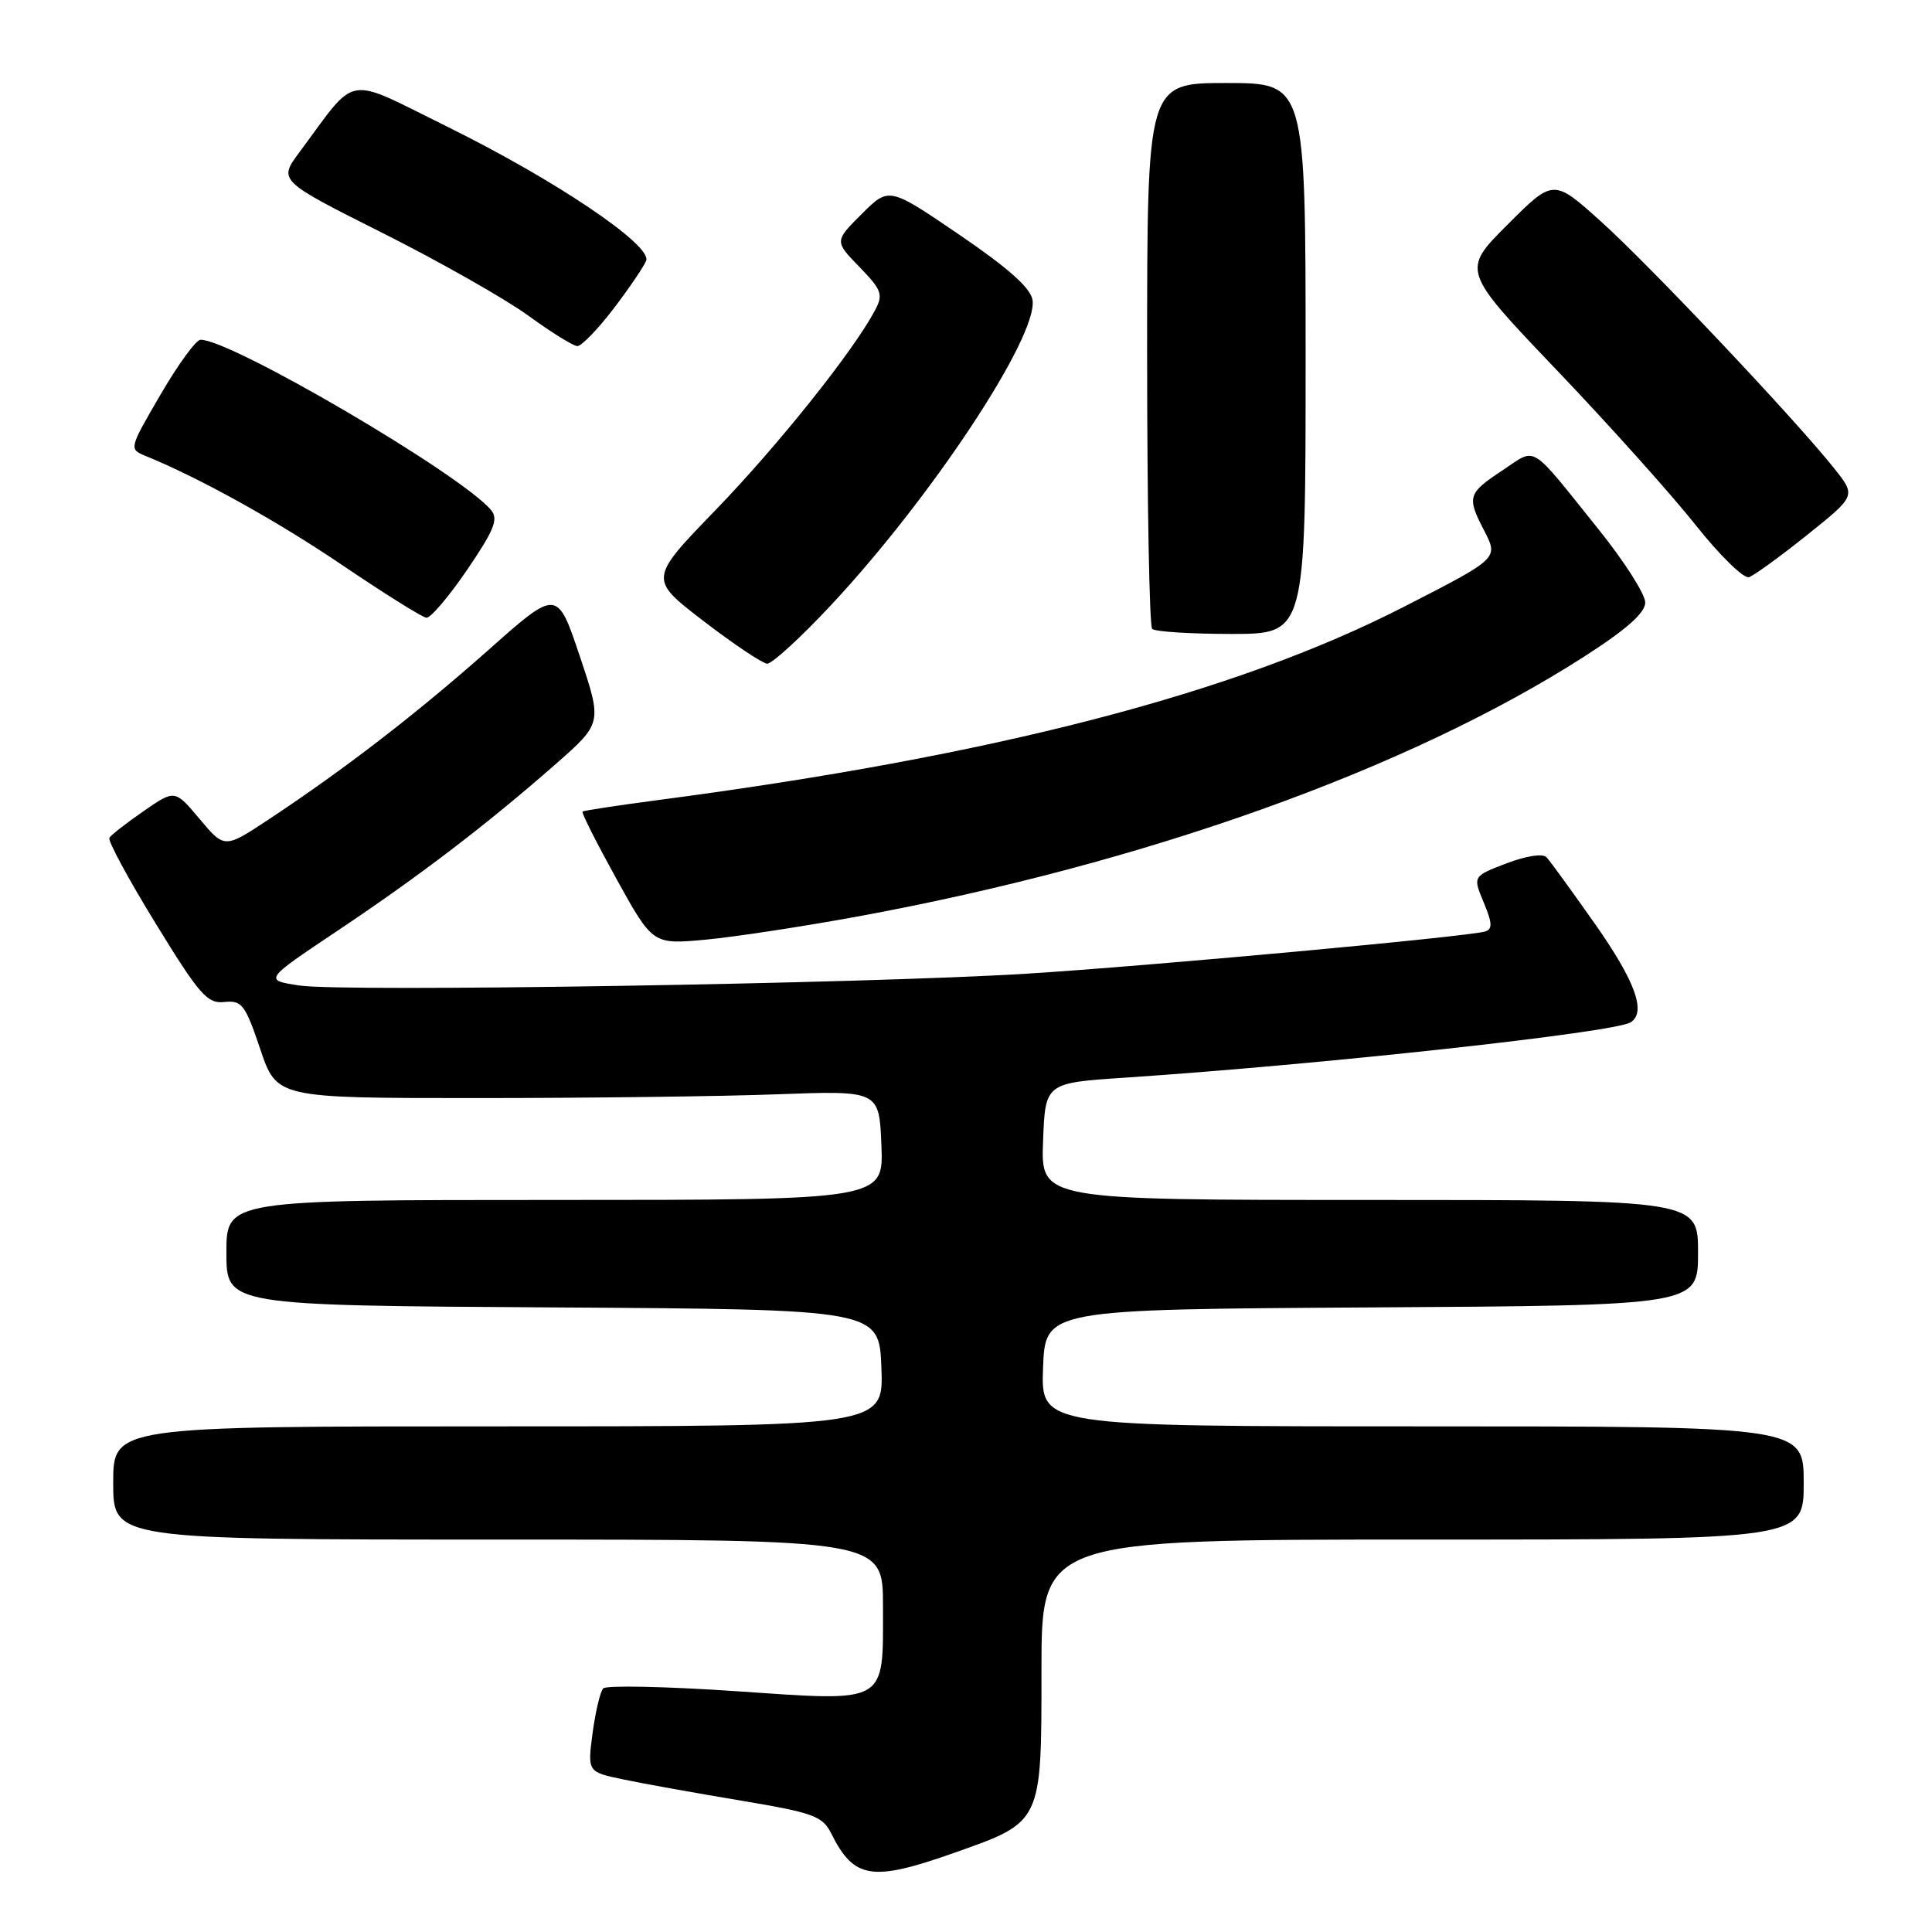 <?xml version="1.0" encoding="UTF-8" standalone="no"?>
<!DOCTYPE svg PUBLIC "-//W3C//DTD SVG 1.1//EN" "http://www.w3.org/Graphics/SVG/1.1/DTD/svg11.dtd" >
<svg xmlns="http://www.w3.org/2000/svg" xmlns:xlink="http://www.w3.org/1999/xlink" version="1.1" viewBox="0 0 256 256">
 <g >
 <path fill="currentColor"
d=" M 126.38 245.53 C 138.12 241.39 138.00 241.63 138.00 221.33 C 138.00 204.00 138.00 204.00 188.50 204.00 C 239.00 204.00 239.00 204.00 239.00 196.50 C 239.00 189.00 239.00 189.00 188.46 189.00 C 137.92 189.00 137.92 189.00 138.21 181.25 C 138.50 173.50 138.50 173.50 181.75 173.24 C 225.00 172.98 225.00 172.98 225.00 165.99 C 225.00 159.00 225.00 159.00 181.46 159.00 C 137.92 159.00 137.92 159.00 138.21 151.25 C 138.50 143.50 138.50 143.50 149.00 142.80 C 175.22 141.05 213.86 136.82 216.05 135.47 C 218.18 134.16 216.71 130.07 211.39 122.49 C 208.30 118.10 205.39 114.09 204.93 113.60 C 204.44 113.06 202.25 113.40 199.62 114.40 C 195.15 116.11 195.15 116.11 196.60 119.58 C 197.75 122.33 197.78 123.13 196.77 123.43 C 194.51 124.12 151.96 128.03 136.00 129.02 C 114.68 130.35 45.58 131.47 39.72 130.59 C 34.94 129.87 34.94 129.87 44.72 123.33 C 55.67 116.01 64.52 109.24 73.65 101.23 C 79.80 95.82 79.80 95.82 76.82 86.93 C 73.83 78.03 73.83 78.03 64.67 86.17 C 55.14 94.61 45.68 101.91 35.63 108.56 C 29.75 112.45 29.75 112.45 26.46 108.53 C 23.17 104.61 23.17 104.61 19.04 107.47 C 16.77 109.04 14.72 110.64 14.49 111.01 C 14.26 111.38 17.02 116.50 20.63 122.37 C 26.43 131.83 27.47 133.02 29.73 132.77 C 32.05 132.53 32.49 133.10 34.48 139.00 C 36.67 145.50 36.67 145.50 63.09 145.50 C 77.61 145.50 95.58 145.28 103.00 145.00 C 116.50 144.50 116.50 144.50 116.79 151.75 C 117.09 159.00 117.09 159.00 73.54 159.00 C 30.00 159.00 30.00 159.00 30.00 165.99 C 30.00 172.98 30.00 172.98 73.25 173.24 C 116.50 173.50 116.50 173.50 116.79 181.25 C 117.08 189.00 117.08 189.00 66.04 189.00 C 15.00 189.00 15.00 189.00 15.00 196.50 C 15.00 204.00 15.00 204.00 66.00 204.00 C 117.00 204.00 117.00 204.00 117.00 212.81 C 117.00 225.95 117.83 225.47 97.51 224.09 C 88.24 223.46 80.33 223.30 79.93 223.72 C 79.53 224.15 78.90 226.82 78.52 229.65 C 77.84 234.80 77.84 234.80 82.67 235.80 C 85.33 236.36 92.31 237.61 98.18 238.59 C 107.79 240.20 108.99 240.64 110.14 242.94 C 113.16 248.99 115.52 249.36 126.38 245.53 Z  M 113.59 121.45 C 151.57 114.48 186.60 101.95 209.87 87.03 C 215.55 83.38 218.00 81.21 218.00 79.83 C 218.00 78.73 215.23 74.39 211.84 70.17 C 202.49 58.53 203.70 59.27 199.05 62.35 C 194.50 65.36 194.35 65.84 196.62 70.23 C 198.57 74.01 198.67 73.92 186.07 80.38 C 163.61 91.91 131.66 100.18 87.00 106.04 C 81.78 106.73 77.36 107.40 77.19 107.54 C 77.02 107.67 79.05 111.69 81.69 116.47 C 86.50 125.16 86.50 125.16 93.50 124.51 C 97.35 124.15 106.39 122.77 113.59 121.45 Z  M 110.05 80.25 C 123.38 66.01 137.51 44.64 136.82 39.78 C 136.60 38.19 133.67 35.57 127.14 31.12 C 117.79 24.75 117.79 24.75 114.18 28.36 C 110.57 31.96 110.57 31.96 113.88 35.37 C 116.86 38.45 117.06 39.02 115.93 41.14 C 113.08 46.52 103.09 59.03 94.81 67.59 C 85.97 76.73 85.97 76.73 93.23 82.30 C 97.23 85.37 101.02 87.90 101.65 87.94 C 102.28 87.97 106.07 84.51 110.05 80.25 Z  M 173.00 47.50 C 173.00 11.00 173.00 11.00 162.50 11.00 C 152.00 11.00 152.00 11.00 152.00 46.83 C 152.00 66.54 152.30 82.97 152.67 83.33 C 153.03 83.70 157.76 84.00 163.17 84.00 C 173.00 84.00 173.00 84.00 173.00 47.50 Z  M 61.90 75.50 C 65.48 70.24 66.07 68.79 65.07 67.59 C 61.18 62.89 30.59 44.96 26.57 45.02 C 25.98 45.02 23.60 48.29 21.28 52.27 C 17.09 59.45 17.08 59.51 19.28 60.41 C 26.55 63.38 36.77 69.06 45.50 74.98 C 51.00 78.70 55.95 81.80 56.50 81.85 C 57.05 81.91 59.48 79.05 61.90 75.50 Z  M 239.46 70.88 C 245.93 65.70 245.93 65.70 243.07 62.10 C 237.91 55.60 218.63 35.19 212.17 29.38 C 205.84 23.68 205.84 23.68 199.76 29.76 C 193.68 35.84 193.68 35.84 206.23 48.99 C 213.14 56.23 221.42 65.46 224.64 69.52 C 227.86 73.58 231.06 76.71 231.75 76.48 C 232.43 76.25 235.90 73.73 239.46 70.88 Z  M 81.30 40.90 C 83.39 38.16 85.33 35.30 85.62 34.54 C 86.41 32.49 73.55 23.83 59.25 16.78 C 45.50 10.00 47.49 9.66 39.69 20.15 C 36.88 23.93 36.88 23.93 50.69 30.87 C 58.29 34.69 66.97 39.62 70.00 41.82 C 73.03 44.03 75.95 45.84 76.50 45.86 C 77.05 45.87 79.21 43.64 81.30 40.90 Z "/>
</g>
</svg>